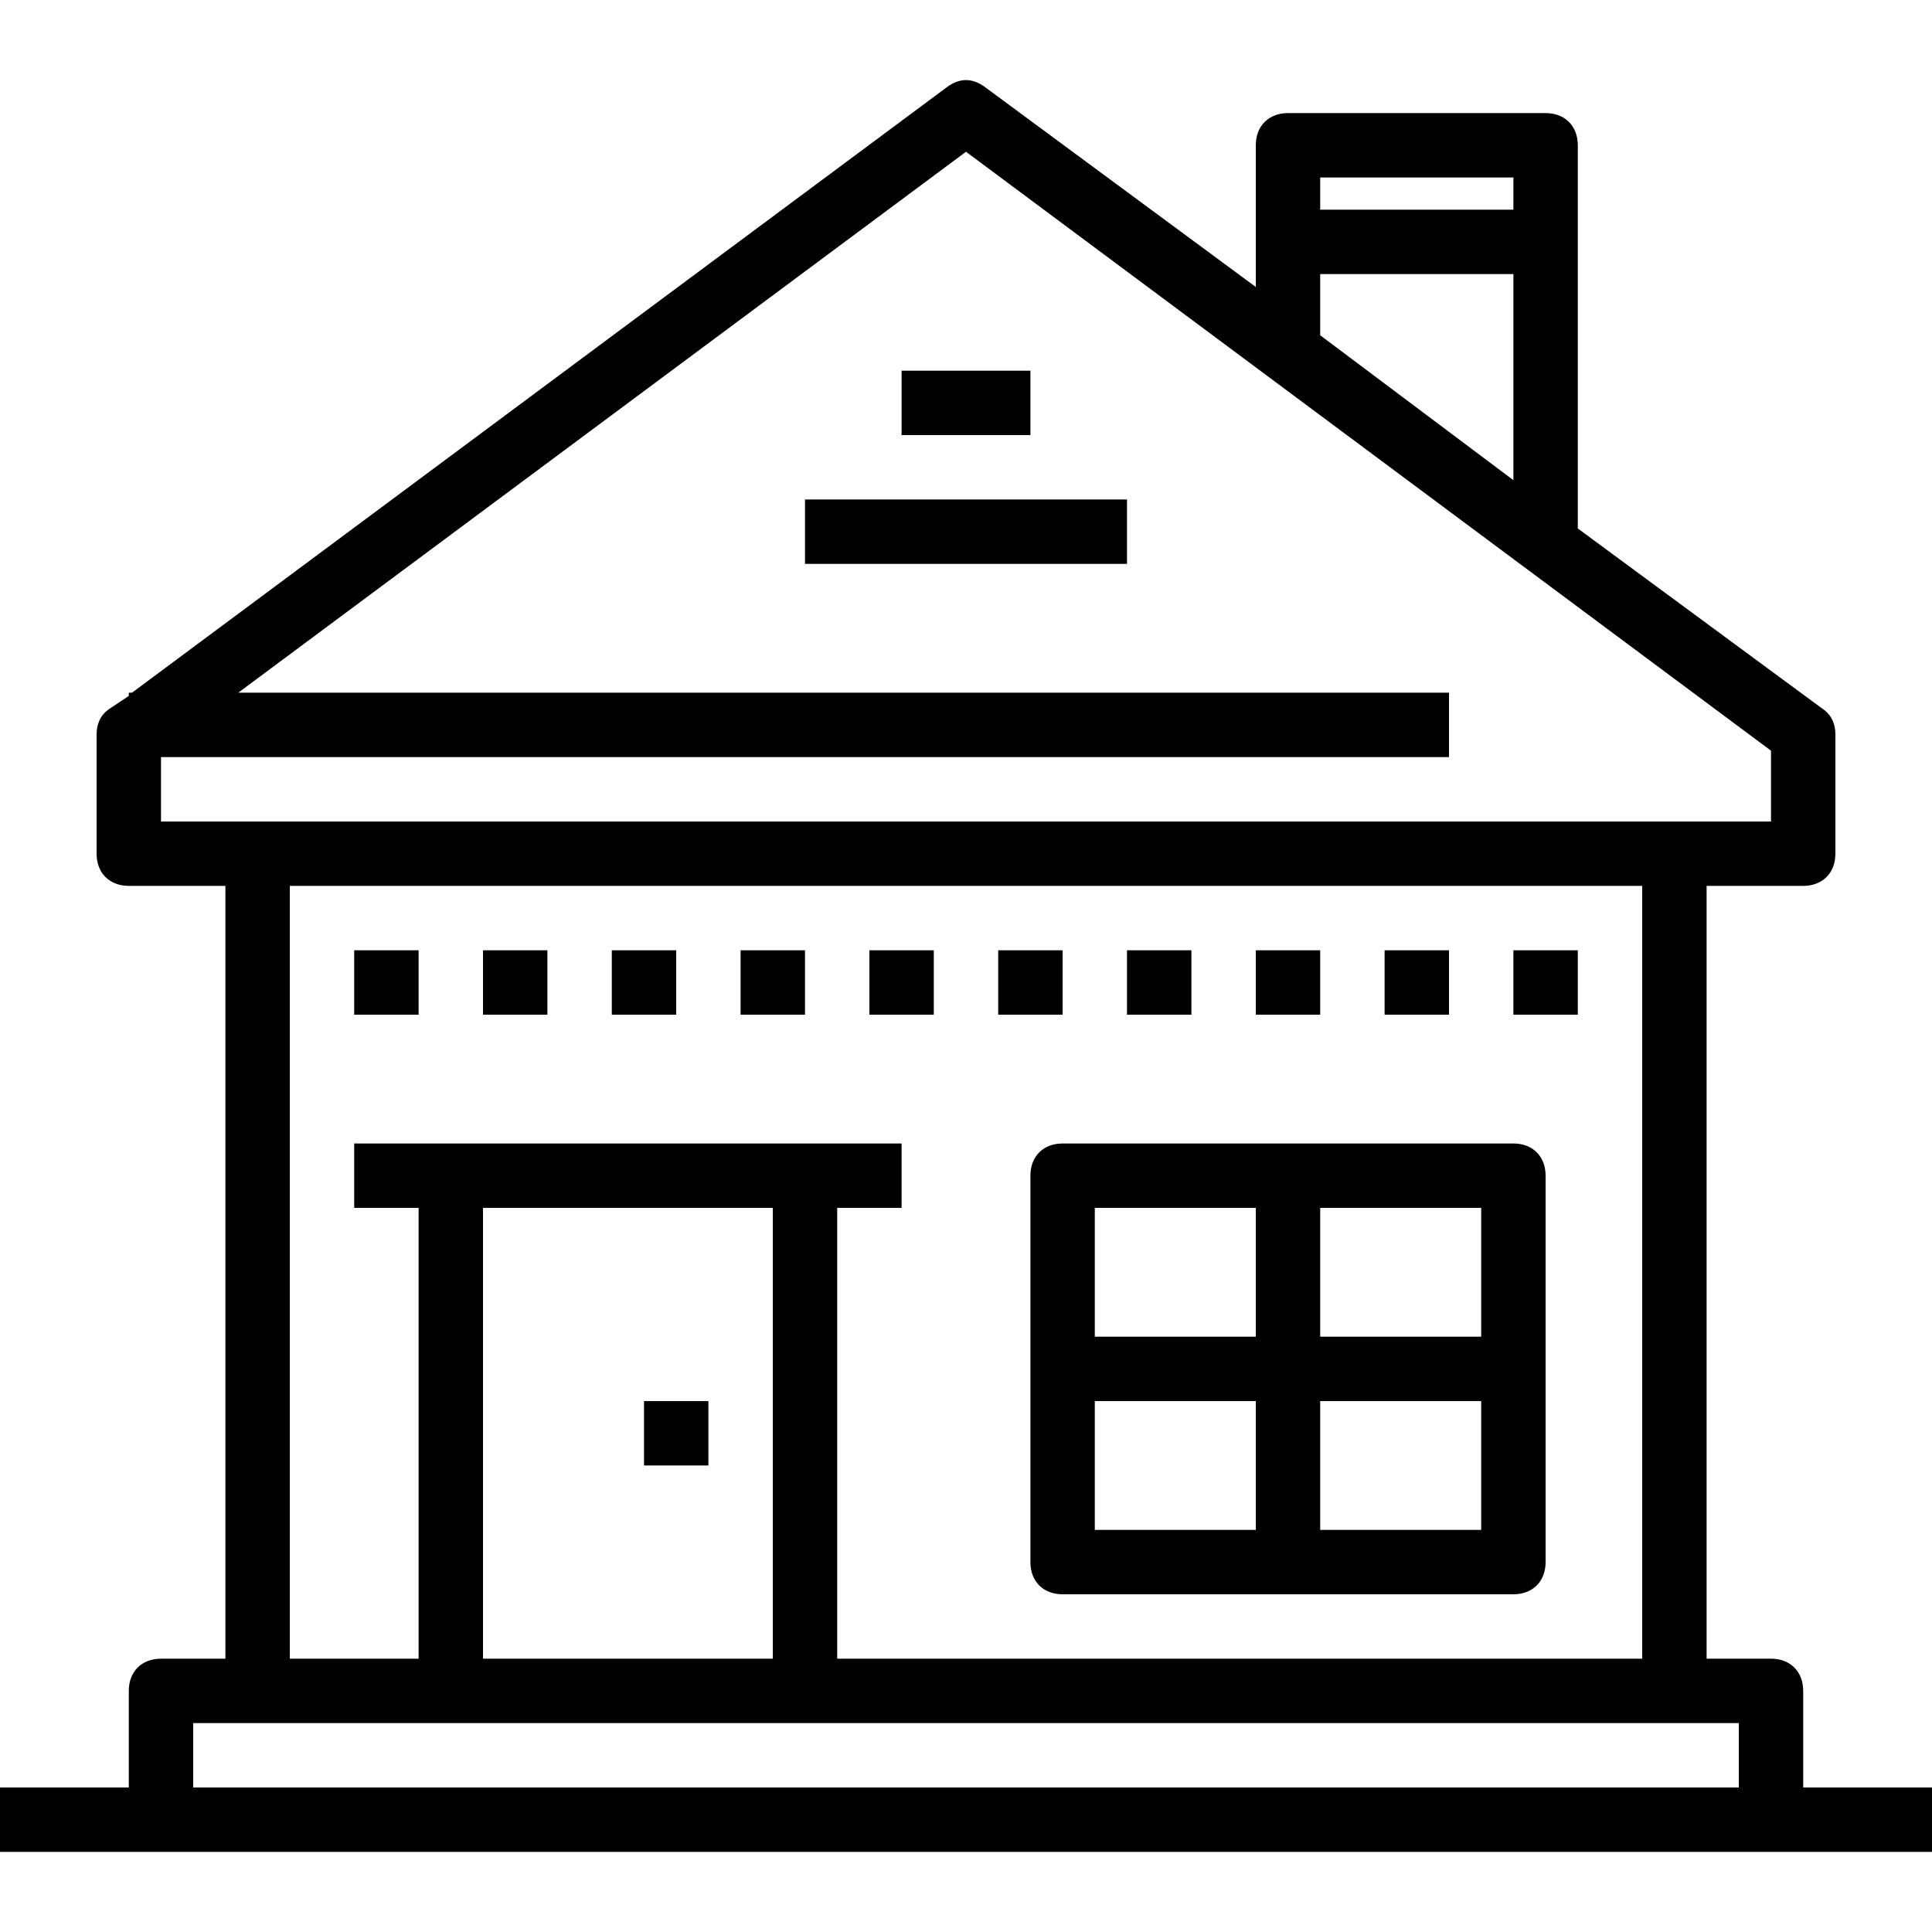 <svg xmlns="http://www.w3.org/2000/svg" x="0px" y="0px"
	 viewBox="0 0 60 60" style="enable-background:new 0 0 60 60;" xml:space="preserve">
<rect x="28" y="11.512" width="4" height="2"/>
	<rect x="25" y="15.512" width="10" height="2"/>
	<rect x="11" y="29.512" width="2" height="2"/>
	<rect x="15" y="29.512" width="2" height="2"/>
	<rect x="19" y="29.512" width="2" height="2"/>
	<rect x="23" y="29.512" width="2" height="2"/>
	<rect x="27" y="29.512" width="2" height="2"/>
	<rect x="31" y="29.512" width="2" height="2"/>
	<rect x="35" y="29.512" width="2" height="2"/>
	<rect x="39" y="29.512" width="2" height="2"/>
	<rect x="43" y="29.512" width="2" height="2"/>
	<rect x="47" y="29.512" width="2" height="2"/>
	<rect x="20" y="43.512" width="2" height="2"/>
	<path d="M32,36.512v12c0,0.6,0.4,1,1,1h14c0.6,0,1-0.4,1-1v-12c0-0.6-0.4-1-1-1H33C32.4,35.512,32,35.913,32,36.512z M34,43.512h5
			v4h-5V43.512z M41,47.512v-4h5v4H41z M46,41.512h-5v-4h5V41.512z M39,37.512v4h-5v-4H39z"/>
	<path d="M56,55.512v-3c0-0.6-0.4-1-1-1h-2v-24h3c0.6,0,1-0.4,1-1v-3.7c0-0.3-0.1-0.6-0.4-0.8l-7.6-5.6v-11.9c0-0.6-0.4-1-1-1h-8
			c-0.6,0-1,0.4-1,1v4.4l-8.4-6.2c-0.4-0.3-0.8-0.3-1.2,0l-25.3,18.8H4v0.1l-0.6,0.4c-0.3,0.2-0.4,0.5-0.4,0.8v3.7c0,0.6,0.4,1,1,1
			h3v24H5c-0.6,0-1,0.4-1,1v3H0v2h5h50h5v-2H56z M47,5.512v1h-6v-1H47z M41,8.512h6v6.4l-6-4.5V8.512z M5,23.512h40v-2H7.4L30,4.713
			l25,18.6v2.2h-3H8H5V23.512z M9,27.512h42v24H26v-14h2v-2h-3H14h-3v2h2v14H9V27.512z M15,37.512h9v14h-9V37.512z M6,55.512v-2h2h6
			h11h27h2v2H6z"/>
</svg>
